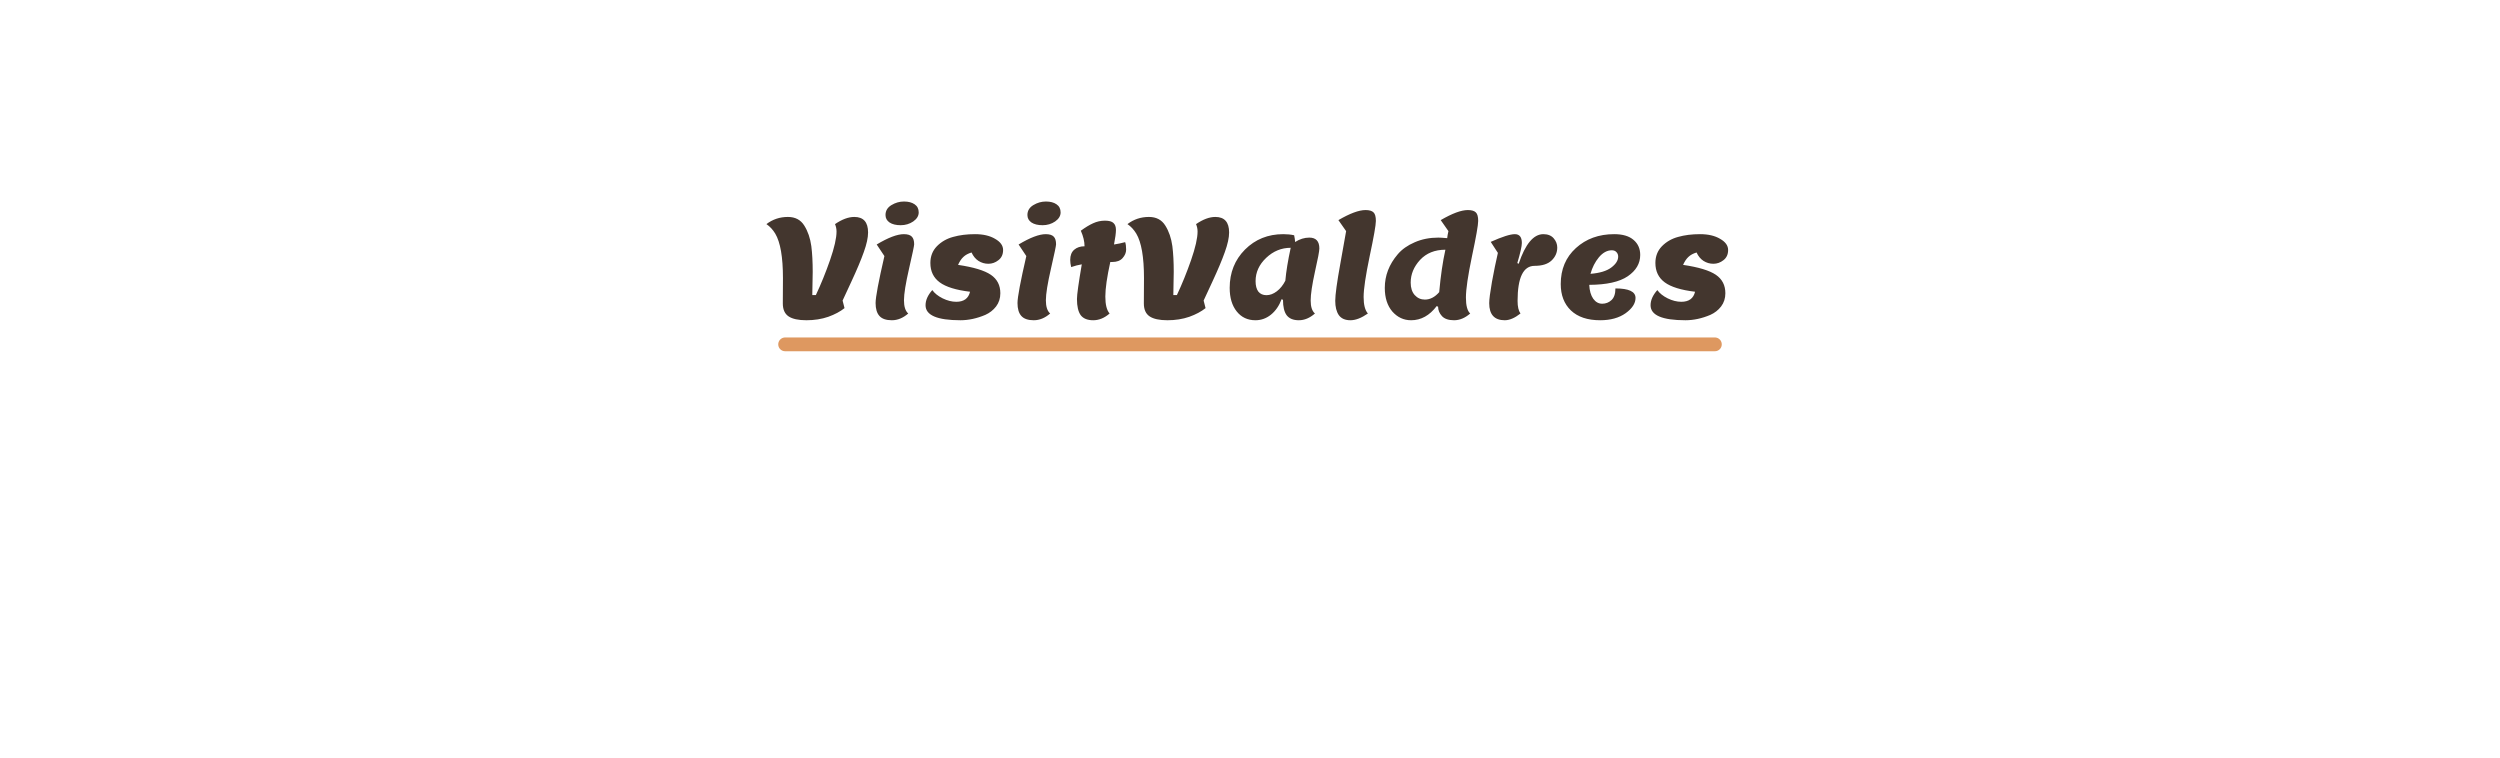 <svg width="363" height="110" viewBox="0 0 363 110" fill="none" xmlns="http://www.w3.org/2000/svg">
<path d="M114 50H249" stroke="#D57E39" stroke-opacity="0.8" stroke-width="2" stroke-linecap="round"/>
<path d="M118.005 39.48L117.945 42.84H118.465C119.212 41.253 119.898 39.56 120.525 37.76C121.152 35.947 121.465 34.567 121.465 33.62C121.465 33.247 121.392 32.887 121.245 32.54C122.258 31.847 123.192 31.5 124.045 31.5C125.378 31.5 126.045 32.253 126.045 33.76C126.045 34.507 125.838 35.453 125.425 36.6C125.025 37.733 124.425 39.16 123.625 40.88C122.825 42.587 122.398 43.507 122.345 43.64L122.625 44.74C122.012 45.233 121.225 45.653 120.265 46C119.305 46.333 118.245 46.5 117.085 46.5C115.925 46.5 115.065 46.313 114.505 45.94C113.945 45.567 113.665 44.94 113.665 44.06L113.685 40.38C113.685 37.327 113.312 35.173 112.565 33.92C112.218 33.347 111.792 32.887 111.285 32.54C112.192 31.847 113.232 31.5 114.405 31.5C115.472 31.5 116.265 31.92 116.785 32.76C117.305 33.587 117.645 34.58 117.805 35.74C117.938 36.793 118.005 38.04 118.005 39.48ZM133.396 30.84C133.396 31.347 133.129 31.787 132.596 32.16C132.063 32.52 131.456 32.7 130.776 32.7C130.096 32.7 129.556 32.567 129.156 32.3C128.769 32.033 128.576 31.673 128.576 31.22C128.576 30.607 128.863 30.127 129.436 29.78C130.009 29.433 130.616 29.26 131.256 29.26C131.896 29.26 132.409 29.393 132.796 29.66C133.196 29.927 133.396 30.32 133.396 30.84ZM129.496 46.5C128.669 46.5 128.069 46.293 127.696 45.88C127.323 45.467 127.136 44.84 127.136 44C127.136 43.147 127.563 40.873 128.416 37.18L127.296 35.5C128.963 34.5 130.276 34 131.236 34C131.783 34 132.169 34.12 132.396 34.36C132.623 34.587 132.736 34.96 132.736 35.48C132.736 35.68 132.489 36.853 131.996 39C131.503 41.147 131.256 42.68 131.256 43.6C131.256 44.52 131.463 45.16 131.876 45.52C131.129 46.173 130.336 46.5 129.496 46.5ZM141.07 36.66C140.577 36.807 140.183 37.02 139.89 37.3C139.597 37.567 139.337 37.953 139.11 38.46C141.363 38.793 142.95 39.273 143.87 39.9C144.79 40.527 145.25 41.42 145.25 42.58C145.25 43.313 145.043 43.953 144.63 44.5C144.217 45.033 143.697 45.44 143.07 45.72C141.843 46.24 140.637 46.5 139.45 46.5C136.077 46.5 134.39 45.773 134.39 44.32C134.39 43.587 134.717 42.853 135.37 42.12C135.703 42.587 136.203 42.987 136.87 43.32C137.55 43.653 138.21 43.82 138.85 43.82C139.957 43.82 140.623 43.333 140.85 42.36C138.823 42.12 137.357 41.667 136.45 41C135.543 40.333 135.09 39.393 135.09 38.18C135.09 37.22 135.403 36.413 136.03 35.76C136.67 35.107 137.457 34.653 138.39 34.4C139.337 34.133 140.397 34 141.57 34C142.757 34 143.73 34.227 144.49 34.68C145.263 35.12 145.65 35.66 145.65 36.3C145.65 36.94 145.423 37.433 144.97 37.78C144.53 38.127 144.043 38.3 143.51 38.3C142.99 38.3 142.51 38.16 142.07 37.88C141.643 37.6 141.31 37.193 141.07 36.66ZM154.001 30.84C154.001 31.347 153.735 31.787 153.201 32.16C152.668 32.52 152.061 32.7 151.381 32.7C150.701 32.7 150.161 32.567 149.761 32.3C149.375 32.033 149.181 31.673 149.181 31.22C149.181 30.607 149.468 30.127 150.041 29.78C150.615 29.433 151.221 29.26 151.861 29.26C152.501 29.26 153.015 29.393 153.401 29.66C153.801 29.927 154.001 30.32 154.001 30.84ZM150.101 46.5C149.275 46.5 148.675 46.293 148.301 45.88C147.928 45.467 147.741 44.84 147.741 44C147.741 43.147 148.168 40.873 149.021 37.18L147.901 35.5C149.568 34.5 150.881 34 151.841 34C152.388 34 152.775 34.12 153.001 34.36C153.228 34.587 153.341 34.96 153.341 35.48C153.341 35.68 153.095 36.853 152.601 39C152.108 41.147 151.861 42.68 151.861 43.6C151.861 44.52 152.068 45.16 152.481 45.52C151.735 46.173 150.941 46.5 150.101 46.5ZM155.535 38.78C155.442 38.407 155.395 38.06 155.395 37.74C155.395 37.087 155.589 36.593 155.975 36.26C156.362 35.927 156.862 35.76 157.475 35.76C157.475 35.067 157.295 34.313 156.935 33.5C157.589 33.02 158.182 32.66 158.715 32.42C159.262 32.167 159.835 32.04 160.435 32.04C161.035 32.04 161.449 32.153 161.675 32.38C161.915 32.593 162.035 32.927 162.035 33.38C162.035 33.833 161.942 34.54 161.755 35.5C162.289 35.42 162.829 35.307 163.375 35.16C163.469 35.44 163.515 35.8 163.515 36.24C163.515 36.68 163.342 37.093 162.995 37.48C162.662 37.853 162.169 38.04 161.515 38.04H161.215C160.735 40.213 160.495 41.887 160.495 43.06C160.495 44.233 160.702 45.053 161.115 45.52C160.369 46.173 159.575 46.5 158.735 46.5C157.895 46.5 157.289 46.253 156.915 45.76C156.555 45.253 156.375 44.473 156.375 43.42C156.375 42.78 156.609 41.1 157.075 38.38C156.542 38.473 156.029 38.607 155.535 38.78ZM170.427 39.48L170.367 42.84H170.887C171.634 41.253 172.32 39.56 172.947 37.76C173.574 35.947 173.887 34.567 173.887 33.62C173.887 33.247 173.814 32.887 173.667 32.54C174.68 31.847 175.614 31.5 176.467 31.5C177.8 31.5 178.467 32.253 178.467 33.76C178.467 34.507 178.26 35.453 177.847 36.6C177.447 37.733 176.847 39.16 176.047 40.88C175.247 42.587 174.82 43.507 174.767 43.64L175.047 44.74C174.434 45.233 173.647 45.653 172.687 46C171.727 46.333 170.667 46.5 169.507 46.5C168.347 46.5 167.487 46.313 166.927 45.94C166.367 45.567 166.087 44.94 166.087 44.06L166.107 40.38C166.107 37.327 165.734 35.173 164.987 33.92C164.64 33.347 164.214 32.887 163.707 32.54C164.614 31.847 165.654 31.5 166.827 31.5C167.894 31.5 168.687 31.92 169.207 32.76C169.727 33.587 170.067 34.58 170.227 35.74C170.36 36.793 170.427 38.04 170.427 39.48ZM186.29 43.54L186.09 43.44C185.73 44.4 185.21 45.153 184.53 45.7C183.863 46.233 183.117 46.5 182.29 46.5C181.157 46.5 180.25 46.073 179.57 45.22C178.89 44.367 178.55 43.227 178.55 41.8C178.55 39.587 179.29 37.733 180.77 36.24C182.263 34.747 184.117 34 186.33 34C186.903 34 187.43 34.053 187.91 34.16C187.99 34.533 188.037 34.86 188.05 35.14C188.717 34.713 189.403 34.5 190.11 34.5C191.083 34.5 191.57 35.027 191.57 36.08C191.57 36.453 191.357 37.58 190.93 39.46C190.517 41.34 190.31 42.733 190.31 43.64C190.31 44.547 190.517 45.173 190.93 45.52C190.183 46.173 189.403 46.5 188.59 46.5C187.79 46.5 187.203 46.26 186.83 45.78C186.47 45.3 186.29 44.553 186.29 43.54ZM182.31 40.82C182.31 41.473 182.443 41.98 182.71 42.34C182.99 42.687 183.383 42.86 183.89 42.86C184.397 42.86 184.897 42.673 185.39 42.3C185.883 41.927 186.297 41.413 186.63 40.76C186.75 39.413 187.01 37.82 187.41 35.98C186.063 35.98 184.877 36.467 183.85 37.44C182.823 38.413 182.31 39.54 182.31 40.82ZM195.457 33.56L194.337 31.96C196.003 30.987 197.317 30.5 198.277 30.5C198.823 30.5 199.21 30.613 199.437 30.84C199.663 31.053 199.777 31.467 199.777 32.08C199.777 32.68 199.477 34.387 198.877 37.2C198.29 40.013 197.997 41.987 197.997 43.12C197.997 44.253 198.203 45.053 198.617 45.52C197.683 46.173 196.837 46.5 196.077 46.5C195.317 46.5 194.757 46.253 194.397 45.76C194.05 45.253 193.877 44.56 193.877 43.68C193.877 42.8 194.123 41 194.617 38.28C195.11 35.56 195.39 33.987 195.457 33.56ZM208.812 44.54L208.612 44.44C207.572 45.813 206.332 46.5 204.892 46.5C203.825 46.5 202.919 46.08 202.172 45.24C201.439 44.387 201.072 43.24 201.072 41.8C201.072 40.013 201.699 38.387 202.952 36.92C203.565 36.2 204.385 35.62 205.412 35.18C206.439 34.727 207.585 34.5 208.852 34.5C209.092 34.5 209.519 34.527 210.132 34.58C210.159 34.3 210.219 33.96 210.312 33.56L209.192 31.96C210.859 30.987 212.172 30.5 213.132 30.5C213.679 30.5 214.065 30.613 214.292 30.84C214.519 31.053 214.632 31.467 214.632 32.08C214.632 32.68 214.332 34.387 213.732 37.2C213.145 40.013 212.852 42.013 212.852 43.2C212.852 44.373 213.059 45.147 213.472 45.52C212.725 46.173 211.945 46.5 211.132 46.5C210.332 46.5 209.745 46.3 209.372 45.9C208.999 45.487 208.812 45.033 208.812 44.54ZM204.832 41.04C204.832 41.8 205.025 42.4 205.412 42.84C205.812 43.28 206.305 43.5 206.892 43.5C207.652 43.5 208.345 43.14 208.972 42.42C209.185 40.047 209.485 37.993 209.872 36.26C208.339 36.26 207.112 36.753 206.192 37.74C205.285 38.727 204.832 39.827 204.832 41.04ZM216.233 44.02C216.233 43.487 216.366 42.453 216.633 40.92C216.913 39.387 217.199 37.987 217.493 36.72L216.453 35.12C218.119 34.373 219.286 34 219.953 34C220.633 34 220.973 34.427 220.973 35.28C220.973 35.747 220.753 36.72 220.313 38.2L220.513 38.3C221.473 35.433 222.666 34 224.093 34C224.746 34 225.246 34.2 225.593 34.6C225.939 35 226.113 35.447 226.113 35.94C226.113 36.673 225.839 37.3 225.293 37.82C224.746 38.34 223.926 38.6 222.833 38.6C221.179 38.6 220.353 40.3 220.353 43.7C220.353 44.527 220.493 45.133 220.773 45.52C219.946 46.173 219.186 46.5 218.493 46.5C216.986 46.5 216.233 45.673 216.233 44.02ZM232.339 46.5C230.512 46.5 229.099 46.027 228.099 45.08C227.112 44.133 226.619 42.853 226.619 41.24C226.619 39.093 227.352 37.353 228.819 36.02C230.299 34.673 232.152 34 234.379 34C235.619 34 236.559 34.28 237.199 34.84C237.839 35.387 238.159 36.113 238.159 37.02C238.159 38.26 237.552 39.293 236.339 40.12C235.139 40.933 233.279 41.347 230.759 41.36C230.799 42.213 230.992 42.887 231.339 43.38C231.685 43.86 232.119 44.1 232.639 44.1C233.159 44.1 233.605 43.927 233.979 43.58C234.365 43.233 234.559 42.667 234.559 41.88C236.505 41.88 237.479 42.34 237.479 43.26C237.479 44.047 236.999 44.787 236.039 45.48C235.079 46.16 233.845 46.5 232.339 46.5ZM234.039 36.34C233.359 36.34 232.732 36.68 232.159 37.36C231.599 38.04 231.192 38.84 230.939 39.76C232.272 39.653 233.272 39.353 233.939 38.86C234.619 38.353 234.959 37.82 234.959 37.26C234.959 36.993 234.872 36.773 234.699 36.6C234.539 36.427 234.319 36.34 234.039 36.34ZM246.343 36.66C245.85 36.807 245.457 37.02 245.163 37.3C244.87 37.567 244.61 37.953 244.383 38.46C246.637 38.793 248.223 39.273 249.143 39.9C250.063 40.527 250.523 41.42 250.523 42.58C250.523 43.313 250.317 43.953 249.903 44.5C249.49 45.033 248.97 45.44 248.343 45.72C247.117 46.24 245.91 46.5 244.723 46.5C241.35 46.5 239.663 45.773 239.663 44.32C239.663 43.587 239.99 42.853 240.643 42.12C240.977 42.587 241.477 42.987 242.143 43.32C242.823 43.653 243.483 43.82 244.123 43.82C245.23 43.82 245.897 43.333 246.123 42.36C244.097 42.12 242.63 41.667 241.723 41C240.817 40.333 240.363 39.393 240.363 38.18C240.363 37.22 240.677 36.413 241.303 35.76C241.943 35.107 242.73 34.653 243.663 34.4C244.61 34.133 245.67 34 246.843 34C248.03 34 249.003 34.227 249.763 34.68C250.537 35.12 250.923 35.66 250.923 36.3C250.923 36.94 250.697 37.433 250.243 37.78C249.803 38.127 249.317 38.3 248.783 38.3C248.263 38.3 247.783 38.16 247.343 37.88C246.917 37.6 246.583 37.193 246.343 36.66Z" fill="#43362E"/>
</svg>

